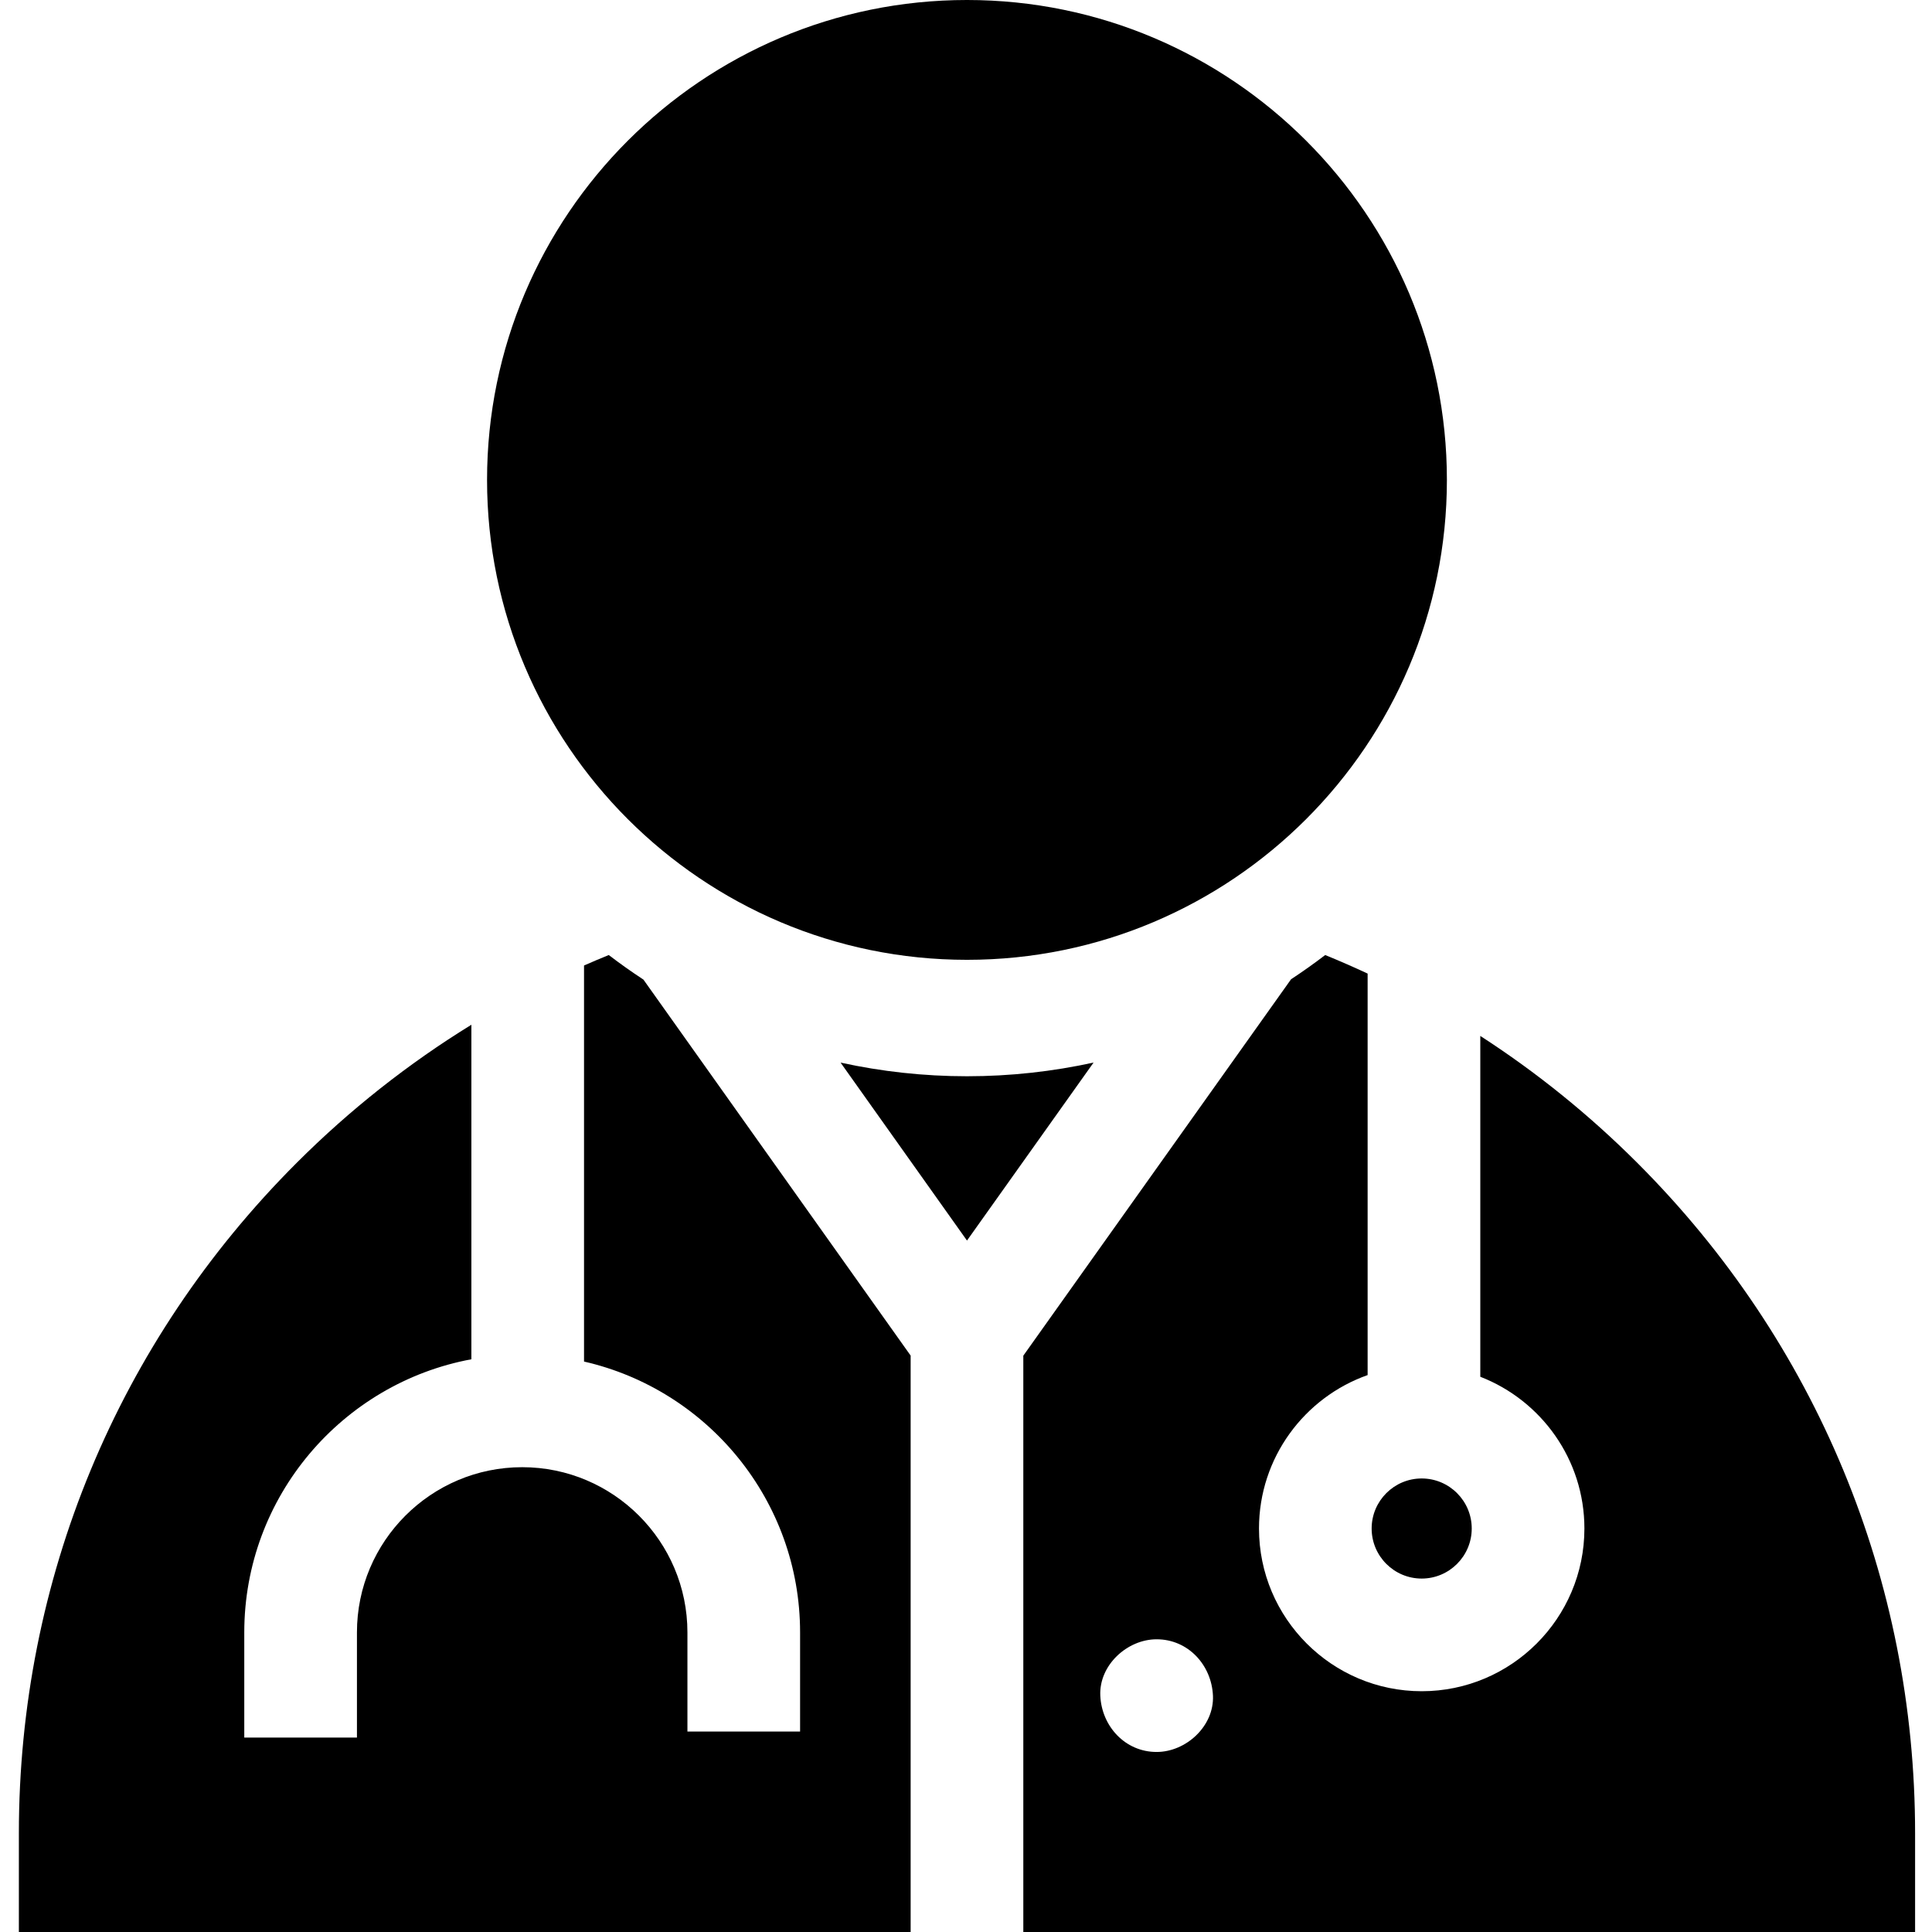 <svg height="512pt" viewBox="-4 0 511 512" width="512pt" xmlns="http://www.w3.org/2000/svg"><path d="m503.02 485.863c0-67.117-26.137-130.211-73.594-177.668-12.812-12.812-26.77-24.055-41.633-33.664v90.324c16.121 6.25 27.59 21.914 27.59 40.215 0 23.777-19.344 43.121-43.121 43.121-23.777 0-43.117-19.344-43.117-43.121 0-18.754 12.039-34.742 28.789-40.66v-106.402c-3.707-1.73-7.457-3.371-11.246-4.914-2.934 2.242-5.949 4.383-9.043 6.418l-70.957 99.754v152.734h236.332zm-201.004-21.574c-8.367 0-14.566-6.84-14.926-14.93-.363-8.062 7.121-14.93 14.926-14.93 8.371 0 14.566 6.84 14.93 14.93.363 8.062-7.121 14.93-14.93 14.93zm0 0"/><path d="m166.02 259.609c-3.145-2.062-6.207-4.238-9.191-6.516-2.195.895-4.383 1.816-6.555 2.773v104.961c32.746 7.473 57.258 36.812 57.258 71.785v26.27h-29.855v-26.27c0-24.145-19.645-43.789-43.789-43.789-24.148 0-43.793 19.645-43.793 43.789v27.855h-29.859v-27.855c0-36.008 25.984-66.043 60.184-72.391v-88.648c-16.625 10.234-32.176 22.473-46.324 36.621-47.457 47.457-73.594 110.555-73.594 177.668v26.137h236.328v-152.754zm0 0"/><path d="m285.309 281.59c-10.812 2.367-22.035 3.629-33.551 3.629-11.496 0-22.699-1.258-33.496-3.617l33.5 47.16zm0 0"/><path d="m372.262 391.809c-7.312 0-13.262 5.953-13.262 13.262 0 7.316 5.949 13.266 13.262 13.266s13.262-5.953 13.262-13.266-5.949-13.262-13.262-13.262zm0 0"/><path d="m251.758 254.363c70.129 0 127.184-57.051 127.184-127.18s-57.055-127.184-127.184-127.184c-70.125 0-127.184 57.055-127.184 127.184s57.055 127.18 127.184 127.18zm0 0"/></svg>